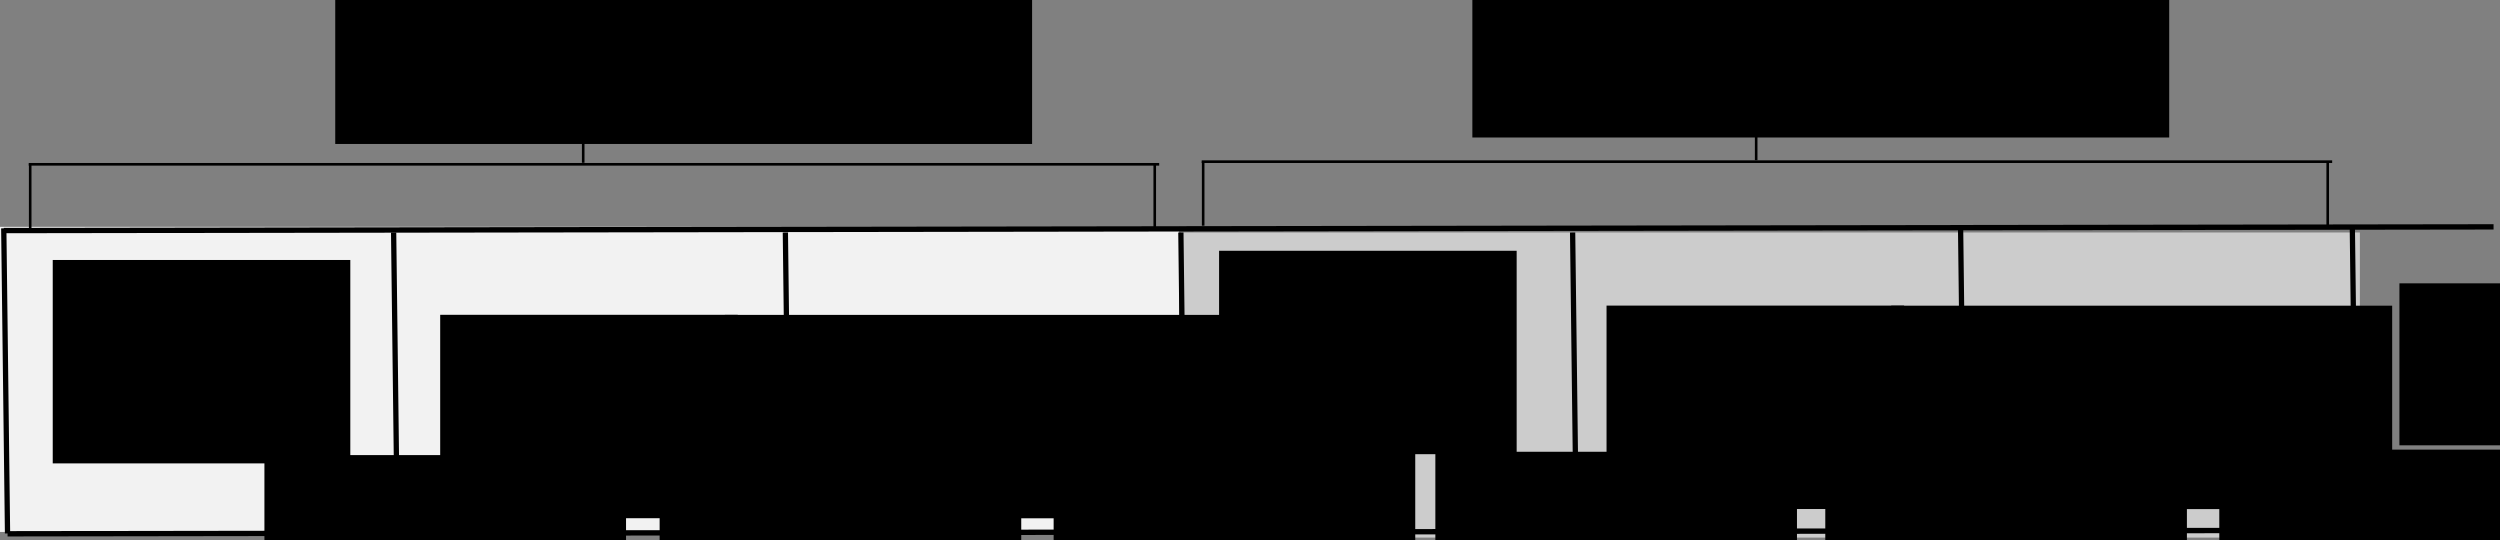 <?xml version="1.0" encoding="UTF-8" standalone="no"?>
<!-- Created with Inkscape (http://www.inkscape.org/) -->

<svg
   xmlns:dc="http://purl.org/dc/elements/1.1/"
   xmlns:cc="http://creativecommons.org/ns#"
   xmlns:rdf="http://www.w3.org/1999/02/22-rdf-syntax-ns#"
   xmlns:svg="http://www.w3.org/2000/svg"
   xmlns="http://www.w3.org/2000/svg"
   xmlns:sodipodi="http://sodipodi.sourceforge.net/DTD/sodipodi-0.dtd"
   xmlns:inkscape="http://www.inkscape.org/namespaces/inkscape"
   width="948.143"
   height="204.885"
   id="svg2"
   version="1.1"
   inkscape:version="0.48.4 r9939"
   sodipodi:docname="New document 1">
  <rect width="100%" height="100%" fill="#808080" stroke="none"/>
  <defs
     id="defs4" />
  <sodipodi:namedview
     id="base"
     pagecolor="#ffffff"
     bordercolor="#666666"
     borderopacity="1.0"
     inkscape:pageopacity="0.0"
     inkscape:pageshadow="2"
     inkscape:zoom="0.7"
     inkscape:cx="269.28571"
     inkscape:cy="25.502091"
     inkscape:document-units="px"
     inkscape:current-layer="layer1"
     showgrid="false"
     showguides="true"
     inkscape:guide-bbox="true"
     fit-margin-top="0"
     fit-margin-left="0"
     fit-margin-right="0"
     fit-margin-bottom="0"
     inkscape:window-width="1600"
     inkscape:window-height="824"
     inkscape:window-x="0"
     inkscape:window-y="24"
     inkscape:window-maximized="1">
    <sodipodi:guide
       orientation="1,0"
       position="-707.143,398.857"
       id="guide3323" />
  </sodipodi:namedview>
  <g
     inkscape:label="Layer 1"
     inkscape:groupmode="layer"
     id="layer1"
     transform="translate(-105.714,-493.477)">
    <rect
       style="fill:#cccccc;stroke:none"
       id="rect3266-7"
       width="447.143"
       height="115.714"
       x="553.571"
       y="581.648" />
    <rect
       style="fill:#f2f2f2;stroke:none"
       id="rect3266"
       width="447.143"
       height="115.714"
       x="105.714"
       y="579.505" />
    <path
       style="fill:none;stroke:#000000;stroke-width:2.028;stroke-linecap:butt;stroke-linejoin:miter;stroke-opacity:1"
       d="m 107.157,580.919 944.258,-1.4"
       id="path2987"
       inkscape:connector-curvature="0" />
    <path
       style="fill:none;stroke:#000000;stroke-width:2.028;stroke-linecap:butt;stroke-linejoin:miter;stroke-opacity:1"
       d="M 108.586,695.919 1052.843,694.519"
       id="path2987-9"
       inkscape:connector-curvature="0" />
    <path
       style="fill:none;stroke:#000000;stroke-width:2;stroke-linecap:butt;stroke-linejoin:miter;stroke-opacity:1"
       d="M 108.571,695.791 107.143,580.076"
       id="path3007"
       inkscape:connector-curvature="0" />
    <path
       style="fill:none;stroke:#000000;stroke-width:2;stroke-linecap:butt;stroke-linejoin:miter;stroke-opacity:1"
       d="M 256.429,697.362 255,581.648"
       id="path3007-6"
       inkscape:connector-curvature="0" />
    <path
       style="fill:none;stroke:#000000;stroke-width:2;stroke-linecap:butt;stroke-linejoin:miter;stroke-opacity:1"
       d="M 405,697.362 403.571,581.648"
       id="path3007-7"
       inkscape:connector-curvature="0" />
    <flowRoot
       xml:space="preserve"
       id="flowRoot3062"
       style="font-size:30px;font-style:normal;font-weight:normal;text-align:center;line-height:125%;letter-spacing:0px;word-spacing:0px;text-anchor:middle;fill:#000000;fill-opacity:1;stroke:none;font-family:Sans"
       transform="translate(2.857,293.696)"><flowRegion
         id="flowRegion3064"><rect
           id="rect3066"
           width="112.857"
           height="77.143"
           x="122.857"
           y="298.38"
           style="font-size:30px;text-align:center;text-anchor:middle" /></flowRegion><flowPara
         id="flowPara3068">Owner</flowPara><flowPara
         id="flowPara3070">pubkey</flowPara></flowRoot>    <flowRoot
       xml:space="preserve"
       id="flowRoot3062-3"
       style="font-size:30px;font-style:normal;font-weight:normal;text-align:center;line-height:125%;letter-spacing:0px;word-spacing:0px;text-anchor:middle;fill:#000000;fill-opacity:1;stroke:none;font-family:Sans"
       transform="translate(149.803,314.49)"><flowRegion
         id="flowRegion3064-2"><rect
           id="rect3066-5"
           width="112.857"
           height="77.143"
           x="122.857"
           y="298.38"
           style="font-size:30px;text-align:center;text-anchor:middle" /></flowRegion><flowPara
         id="flowPara3070-2">Nonce</flowPara></flowRoot>    <flowRoot
       xml:space="preserve"
       id="flowRoot3062-3-0"
       style="font-size:30px;font-style:normal;font-weight:normal;text-align:center;line-height:125%;letter-spacing:0px;word-spacing:0px;text-anchor:middle;fill:#000000;fill-opacity:1;stroke:none;font-family:Sans"
       transform="translate(257.759,314.522)"><flowRegion
         id="flowRegion3064-2-4"><rect
           id="rect3066-5-5"
           width="190"
           height="77.143"
           x="122.857"
           y="298.38"
           style="font-size:30px;text-align:center;text-anchor:middle" /></flowRegion><flowPara
         id="flowPara3070-2-0">Balance</flowPara></flowRoot>    <flowRoot
       xml:space="preserve"
       id="flowRoot3062-5"
       style="font-size:30px;font-style:normal;font-weight:normal;text-align:center;line-height:125%;letter-spacing:0px;word-spacing:0px;text-anchor:middle;fill:#000000;fill-opacity:1;stroke:none;font-family:Sans"
       transform="translate(445.203,290.205)"><flowRegion
         id="flowRegion3064-8"><rect
           id="rect3066-1"
           width="112.857"
           height="77.143"
           x="122.857"
           y="298.38"
           style="font-size:30px;text-align:center;text-anchor:middle" /></flowRegion><flowPara
         id="flowPara3068-9">Owner</flowPara><flowPara
         id="flowPara3070-5">pubkey</flowPara></flowRoot>    <flowRoot
       xml:space="preserve"
       id="flowRoot3062-3-2"
       style="font-size:30px;font-style:normal;font-weight:normal;text-align:center;line-height:125%;letter-spacing:0px;word-spacing:0px;text-anchor:middle;fill:#000000;fill-opacity:1;stroke:none;font-family:Sans"
       transform="translate(592.149,310.999)"><flowRegion
         id="flowRegion3064-2-0"><rect
           id="rect3066-5-6"
           width="112.857"
           height="77.143"
           x="122.857"
           y="298.38"
           style="font-size:30px;text-align:center;text-anchor:middle" /></flowRegion><flowPara
         id="flowPara3070-2-7">Nonce</flowPara></flowRoot>    <flowRoot
       xml:space="preserve"
       id="flowRoot3062-3-0-6"
       style="font-size:30px;font-style:normal;font-weight:normal;text-align:center;line-height:125%;letter-spacing:0px;word-spacing:0px;text-anchor:middle;fill:#000000;fill-opacity:1;stroke:none;font-family:Sans"
       transform="translate(700.105,311.03)"><flowRegion
         id="flowRegion3064-2-4-6"><rect
           id="rect3066-5-5-7"
           width="190"
           height="77.143"
           x="122.857"
           y="298.38"
           style="font-size:30px;text-align:center;text-anchor:middle" /></flowRegion><flowPara
         id="flowPara3070-2-0-3">Balance</flowPara></flowRoot>    <path
       style="fill:none;stroke:#000000;stroke-width:2;stroke-linecap:butt;stroke-linejoin:miter;stroke-opacity:1"
       d="M 555,697.362 553.571,581.648"
       id="path3007-6-5-7"
       inkscape:connector-curvature="0" />
    <path
       style="fill:none;stroke:#000000;stroke-width:2;stroke-linecap:butt;stroke-linejoin:miter;stroke-opacity:1"
       d="M 703.571,697.362 702.143,581.648"
       id="path3007-7-3-3"
       inkscape:connector-curvature="0" />
    <path
       style="fill:none;stroke:#000000;stroke-width:2;stroke-linecap:butt;stroke-linejoin:miter;stroke-opacity:1"
       d="M 850.714,695.934 849.286,580.219"
       id="path3007-6-5-5"
       inkscape:connector-curvature="0" />
    <path
       style="fill:none;stroke:#000000;stroke-width:2;stroke-linecap:butt;stroke-linejoin:miter;stroke-opacity:1"
       d="m 999.286,695.934 -1.429,-115.714"
       id="path3007-7-3-4"
       inkscape:connector-curvature="0" />
    <flowRoot
       xml:space="preserve"
       id="flowRoot3286"
       style="font-size:40px;font-style:normal;font-weight:normal;line-height:125%;letter-spacing:0px;word-spacing:0px;fill:#000000;fill-opacity:1;stroke:none;font-family:Sans"
       transform="translate(2.857,301.125)"><flowRegion
         id="flowRegion3288"><rect
           id="rect3290"
           width="264.286"
           height="62.857"
           x="230"
           y="184.094" /></flowRegion><flowPara
         id="flowPara3292">Account 0</flowPara></flowRoot>    <flowRoot
       transform="translate(434.117,298.673)"
       xml:space="preserve"
       id="flowRoot3286-5"
       style="font-size:40px;font-style:normal;font-weight:normal;line-height:125%;letter-spacing:0px;word-spacing:0px;fill:#000000;fill-opacity:1;stroke:none;font-family:Sans"><flowRegion
         id="flowRegion3288-9"><rect
           id="rect3290-6"
           width="264.286"
           height="62.857"
           x="230"
           y="184.094" /></flowRegion><flowPara
         id="flowPara3292-8">Account 1</flowPara></flowRoot>    <g
       id="g3349"
       transform="matrix(0.984,0,0,1,6.957,0)">
      <path
         inkscape:connector-curvature="0"
         id="path3321"
         d="m 112,580.076 0,-24.286"
         style="fill:none;stroke:#000000;stroke-width:1px;stroke-linecap:butt;stroke-linejoin:miter;stroke-opacity:1" />
      <path
         inkscape:connector-curvature="0"
         id="path3321-8"
         d="m 545.429,579.934 0,-24.286"
         style="fill:none;stroke:#000000;stroke-width:1px;stroke-linecap:butt;stroke-linejoin:miter;stroke-opacity:1" />
      <path
         inkscape:connector-curvature="0"
         id="path3343"
         d="m 111.429,555.791 435.714,0"
         style="fill:none;stroke:#000000;stroke-width:1px;stroke-linecap:butt;stroke-linejoin:miter;stroke-opacity:1" />
      <path
         inkscape:connector-curvature="0"
         id="path3345"
         d="m 325.143,555.219 0,-20"
         style="fill:none;stroke:#000000;stroke-width:1px;stroke-linecap:butt;stroke-linejoin:miter;stroke-opacity:1" />
    </g>
    <g
       id="g3349-3"
       transform="matrix(0.984,0,0,1,451.814,-1)">
      <path
         inkscape:connector-curvature="0"
         id="path3321-1"
         d="m 112,580.076 0,-24.286"
         style="fill:none;stroke:#000000;stroke-width:1px;stroke-linecap:butt;stroke-linejoin:miter;stroke-opacity:1" />
      <path
         inkscape:connector-curvature="0"
         id="path3321-8-8"
         d="m 545.429,579.934 0,-24.286"
         style="fill:none;stroke:#000000;stroke-width:1px;stroke-linecap:butt;stroke-linejoin:miter;stroke-opacity:1" />
      <path
         inkscape:connector-curvature="0"
         id="path3343-1"
         d="m 111.429,555.791 435.714,0"
         style="fill:none;stroke:#000000;stroke-width:1px;stroke-linecap:butt;stroke-linejoin:miter;stroke-opacity:1" />
      <path
         inkscape:connector-curvature="0"
         id="path3345-8"
         d="m 325.143,555.219 0,-20"
         style="fill:none;stroke:#000000;stroke-width:1px;stroke-linecap:butt;stroke-linejoin:miter;stroke-opacity:1" />
    </g>
    <flowRoot
       xml:space="preserve"
       id="flowRoot3385"
       style="font-size:40px;font-style:normal;font-weight:normal;line-height:125%;letter-spacing:0px;word-spacing:0px;fill:#000000;fill-opacity:1;stroke:none;font-family:Sans"
       transform="translate(44.571,194.839)"><flowRegion
         id="flowRegion3387"><rect
           id="rect3389"
           width="137.143"
           height="77.143"
           x="161.429"
           y="471.237" /></flowRegion><flowPara
         id="flowPara3391"
         style="font-size:20px">R[0]</flowPara></flowRoot>    <flowRoot
       xml:space="preserve"
       id="flowRoot3385-4"
       style="font-size:40px;font-style:normal;font-weight:normal;line-height:125%;letter-spacing:0px;word-spacing:0px;fill:#000000;fill-opacity:1;stroke:none;font-family:Sans"
       transform="translate(194.455,194.599)"><flowRegion
         id="flowRegion3387-9"><rect
           id="rect3389-7"
           width="137.143"
           height="77.143"
           x="161.429"
           y="471.237" /></flowRegion><flowPara
         id="flowPara3391-0"
         style="font-size:20px">R[1]</flowPara></flowRoot>    <flowRoot
       xml:space="preserve"
       id="flowRoot3385-7"
       style="font-size:40px;font-style:normal;font-weight:normal;line-height:125%;letter-spacing:0px;word-spacing:0px;fill:#000000;fill-opacity:1;stroke:none;font-family:Sans"
       transform="translate(343.884,194.028)"><flowRegion
         id="flowRegion3387-1"><rect
           id="rect3389-2"
           width="137.143"
           height="77.143"
           x="161.429"
           y="471.237" /></flowRegion><flowPara
         id="flowPara3391-8"
         style="font-size:20px">R[2]</flowPara></flowRoot>    <flowRoot
       xml:space="preserve"
       id="flowRoot3385-9"
       style="font-size:40px;font-style:normal;font-weight:normal;line-height:125%;letter-spacing:0px;word-spacing:0px;fill:#000000;fill-opacity:1;stroke:none;font-family:Sans"
       transform="translate(488.656,193.576)"><flowRegion
         id="flowRegion3387-8"><rect
           id="rect3389-5"
           width="137.143"
           height="77.143"
           x="161.429"
           y="471.237" /></flowRegion><flowPara
         id="flowPara3391-4"
         style="font-size:20px">R[3]</flowPara></flowRoot>    <flowRoot
       xml:space="preserve"
       id="flowRoot3385-4-8"
       style="font-size:40px;font-style:normal;font-weight:normal;line-height:125%;letter-spacing:0px;word-spacing:0px;fill:#000000;fill-opacity:1;stroke:none;font-family:Sans"
       transform="translate(636.54,193.337)"><flowRegion
         id="flowRegion3387-9-6"><rect
           id="rect3389-7-4"
           width="137.143"
           height="77.143"
           x="161.429"
           y="471.237" /></flowRegion><flowPara
         id="flowPara3391-0-2"
         style="font-size:20px">R[4]</flowPara></flowRoot>    <flowRoot
       xml:space="preserve"
       id="flowRoot3385-7-6"
       style="font-size:40px;font-style:normal;font-weight:normal;line-height:125%;letter-spacing:0px;word-spacing:0px;fill:#000000;fill-opacity:1;stroke:none;font-family:Sans"
       transform="translate(785.969,192.765)"><flowRegion
         id="flowRegion3387-1-6"><rect
           id="rect3389-2-7"
           width="137.143"
           height="77.143"
           x="161.429"
           y="471.237" /></flowRegion><flowPara
         id="flowPara3391-8-2"
         style="font-size:20px">R[5]</flowPara></flowRoot>    <flowRoot
       xml:space="preserve"
       id="flowRoot3484"
       style="font-size:40px;font-style:normal;font-weight:normal;line-height:125%;letter-spacing:0px;word-spacing:0px;fill:#000000;fill-opacity:1;stroke:none;font-family:Sans"
       transform="translate(5.714,288.268)"><flowRegion
         id="flowRegion3486"><rect
           id="rect3488"
           width="124.286"
           height="61.429"
           x="1010"
           y="312.666" /></flowRegion><flowPara
         id="flowPara3490">...</flowPara></flowRoot>  </g>
</svg>
